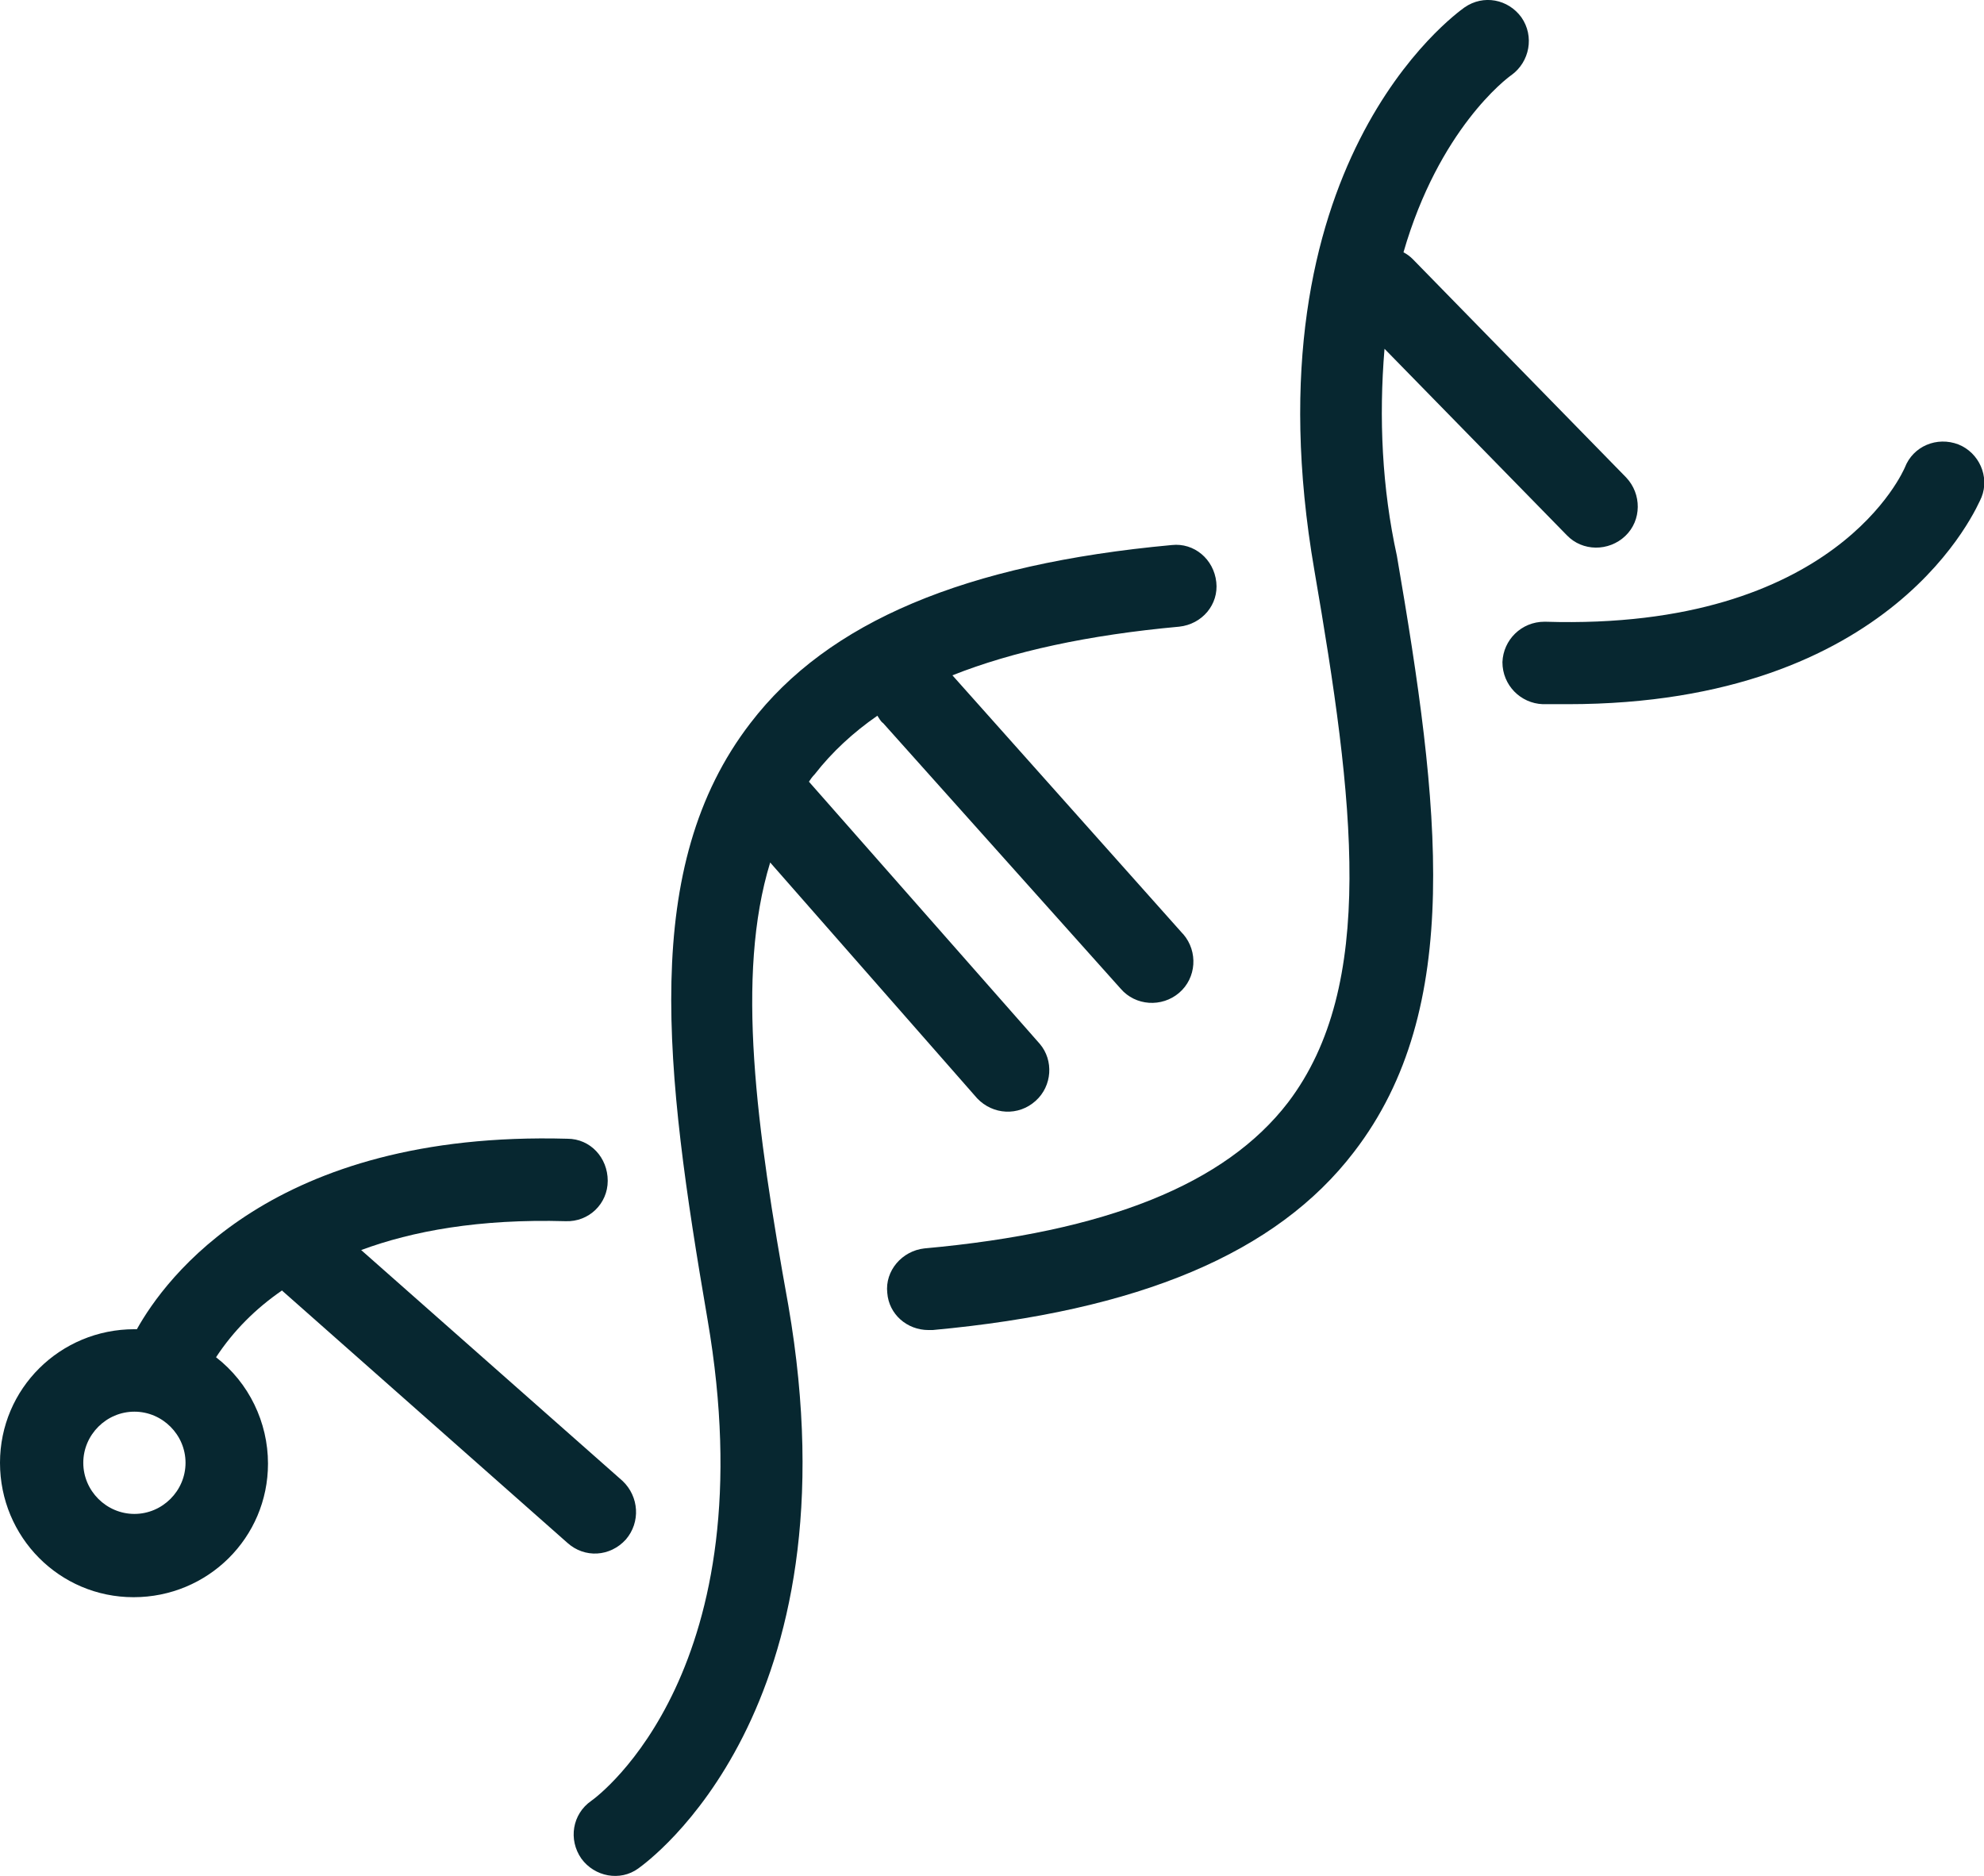 <svg xmlns="http://www.w3.org/2000/svg" viewBox="0 0 240.6 227.5"><path fill="#072730" d="M167.9 42.3L190 64.9c1.9 2 5.1 2 7.1.1s2-5.1.1-7.1l-25.9-26.5c-.3-.3-.7-.6-1.1-.8 4.3-14.9 12.5-21.1 13.1-21.5 2.2-1.6 2.8-4.7 1.2-7-1.6-2.2-4.6-2.8-6.9-1.2-1.1.8-26.7 19.1-18.2 68.3 4.8 27.9 7.6 50.3-3.2 64.5-7.6 9.9-22 15.7-44.1 17.7-2.7.3-4.8 2.7-4.5 5.4.2 2.6 2.4 4.5 5 4.5h.5c25-2.3 41.7-9.3 51.1-21.6 13.4-17.4 10.4-42 5.2-72.3-1.8-8.2-2.2-16.7-1.5-25.1z"/><path fill="#072730" d="M93.4 104.6l25.1 28.6c1.9 2 5 2.2 7.1.3 2-1.8 2.2-4.9.5-6.9l-28-31.8c.2-.3.4-.6.7-.9 2.1-2.7 4.7-5.1 7.6-7.1.2.3.4.7.7.9l28.8 32.2c1.8 2.1 5 2.3 7.1.5 2.1-1.8 2.3-5 .5-7.1l-.1-.1-27.9-31.3C122.8 79 132 77 143 76c2.8-.3 4.8-2.7 4.5-5.4-.3-2.8-2.7-4.8-5.4-4.5-25 2.3-41.7 9.3-51.1 21.6-13.4 17.4-10.4 42-5.2 72.3 7.3 42.4-13.1 57.7-14.1 58.4-2.3 1.6-2.8 4.7-1.2 7 1.6 2.2 4.7 2.8 6.9 1.2 1.1-.8 26.7-19.1 18.2-68.3-3.9-21.6-6.4-40-2.2-53.7zm144.1-50.7c-2.6-1-5.5.2-6.5 2.8-.1.2-8.3 19.8-43.6 18.7h-.1c-2.8 0-5 2.2-5.1 4.9 0 2.8 2.2 5 4.9 5.1h3c39.7 0 49.7-24 50.2-25.1 1-2.5-.3-5.4-2.8-6.4z"/><path fill="#072730" d="M75.9 186.7c1.8-2.1 1.6-5.2-.4-7.1l-31.7-28c6.2-2.3 14.3-3.8 24.8-3.5 2.8.1 5.1-2.1 5.1-4.9s-2.1-5.1-4.9-5.1c-35.8-1-48.8 17-52.2 23.1h-.3c-9 0-16.3 7.2-16.3 16.2s7.2 16.3 16.2 16.3 16.3-7.2 16.3-16.2c0-5-2.3-9.8-6.3-12.9 2.1-3.2 4.8-5.9 8-8.1l.1.1 34.5 30.5c2.1 1.9 5.2 1.7 7.1-.4zm-59.6-3.1c-3.4 0-6.2-2.8-6.2-6.2s2.8-6.2 6.2-6.2c3.4 0 6.2 2.8 6.2 6.2 0 3.4-2.8 6.2-6.2 6.2z"/></svg>